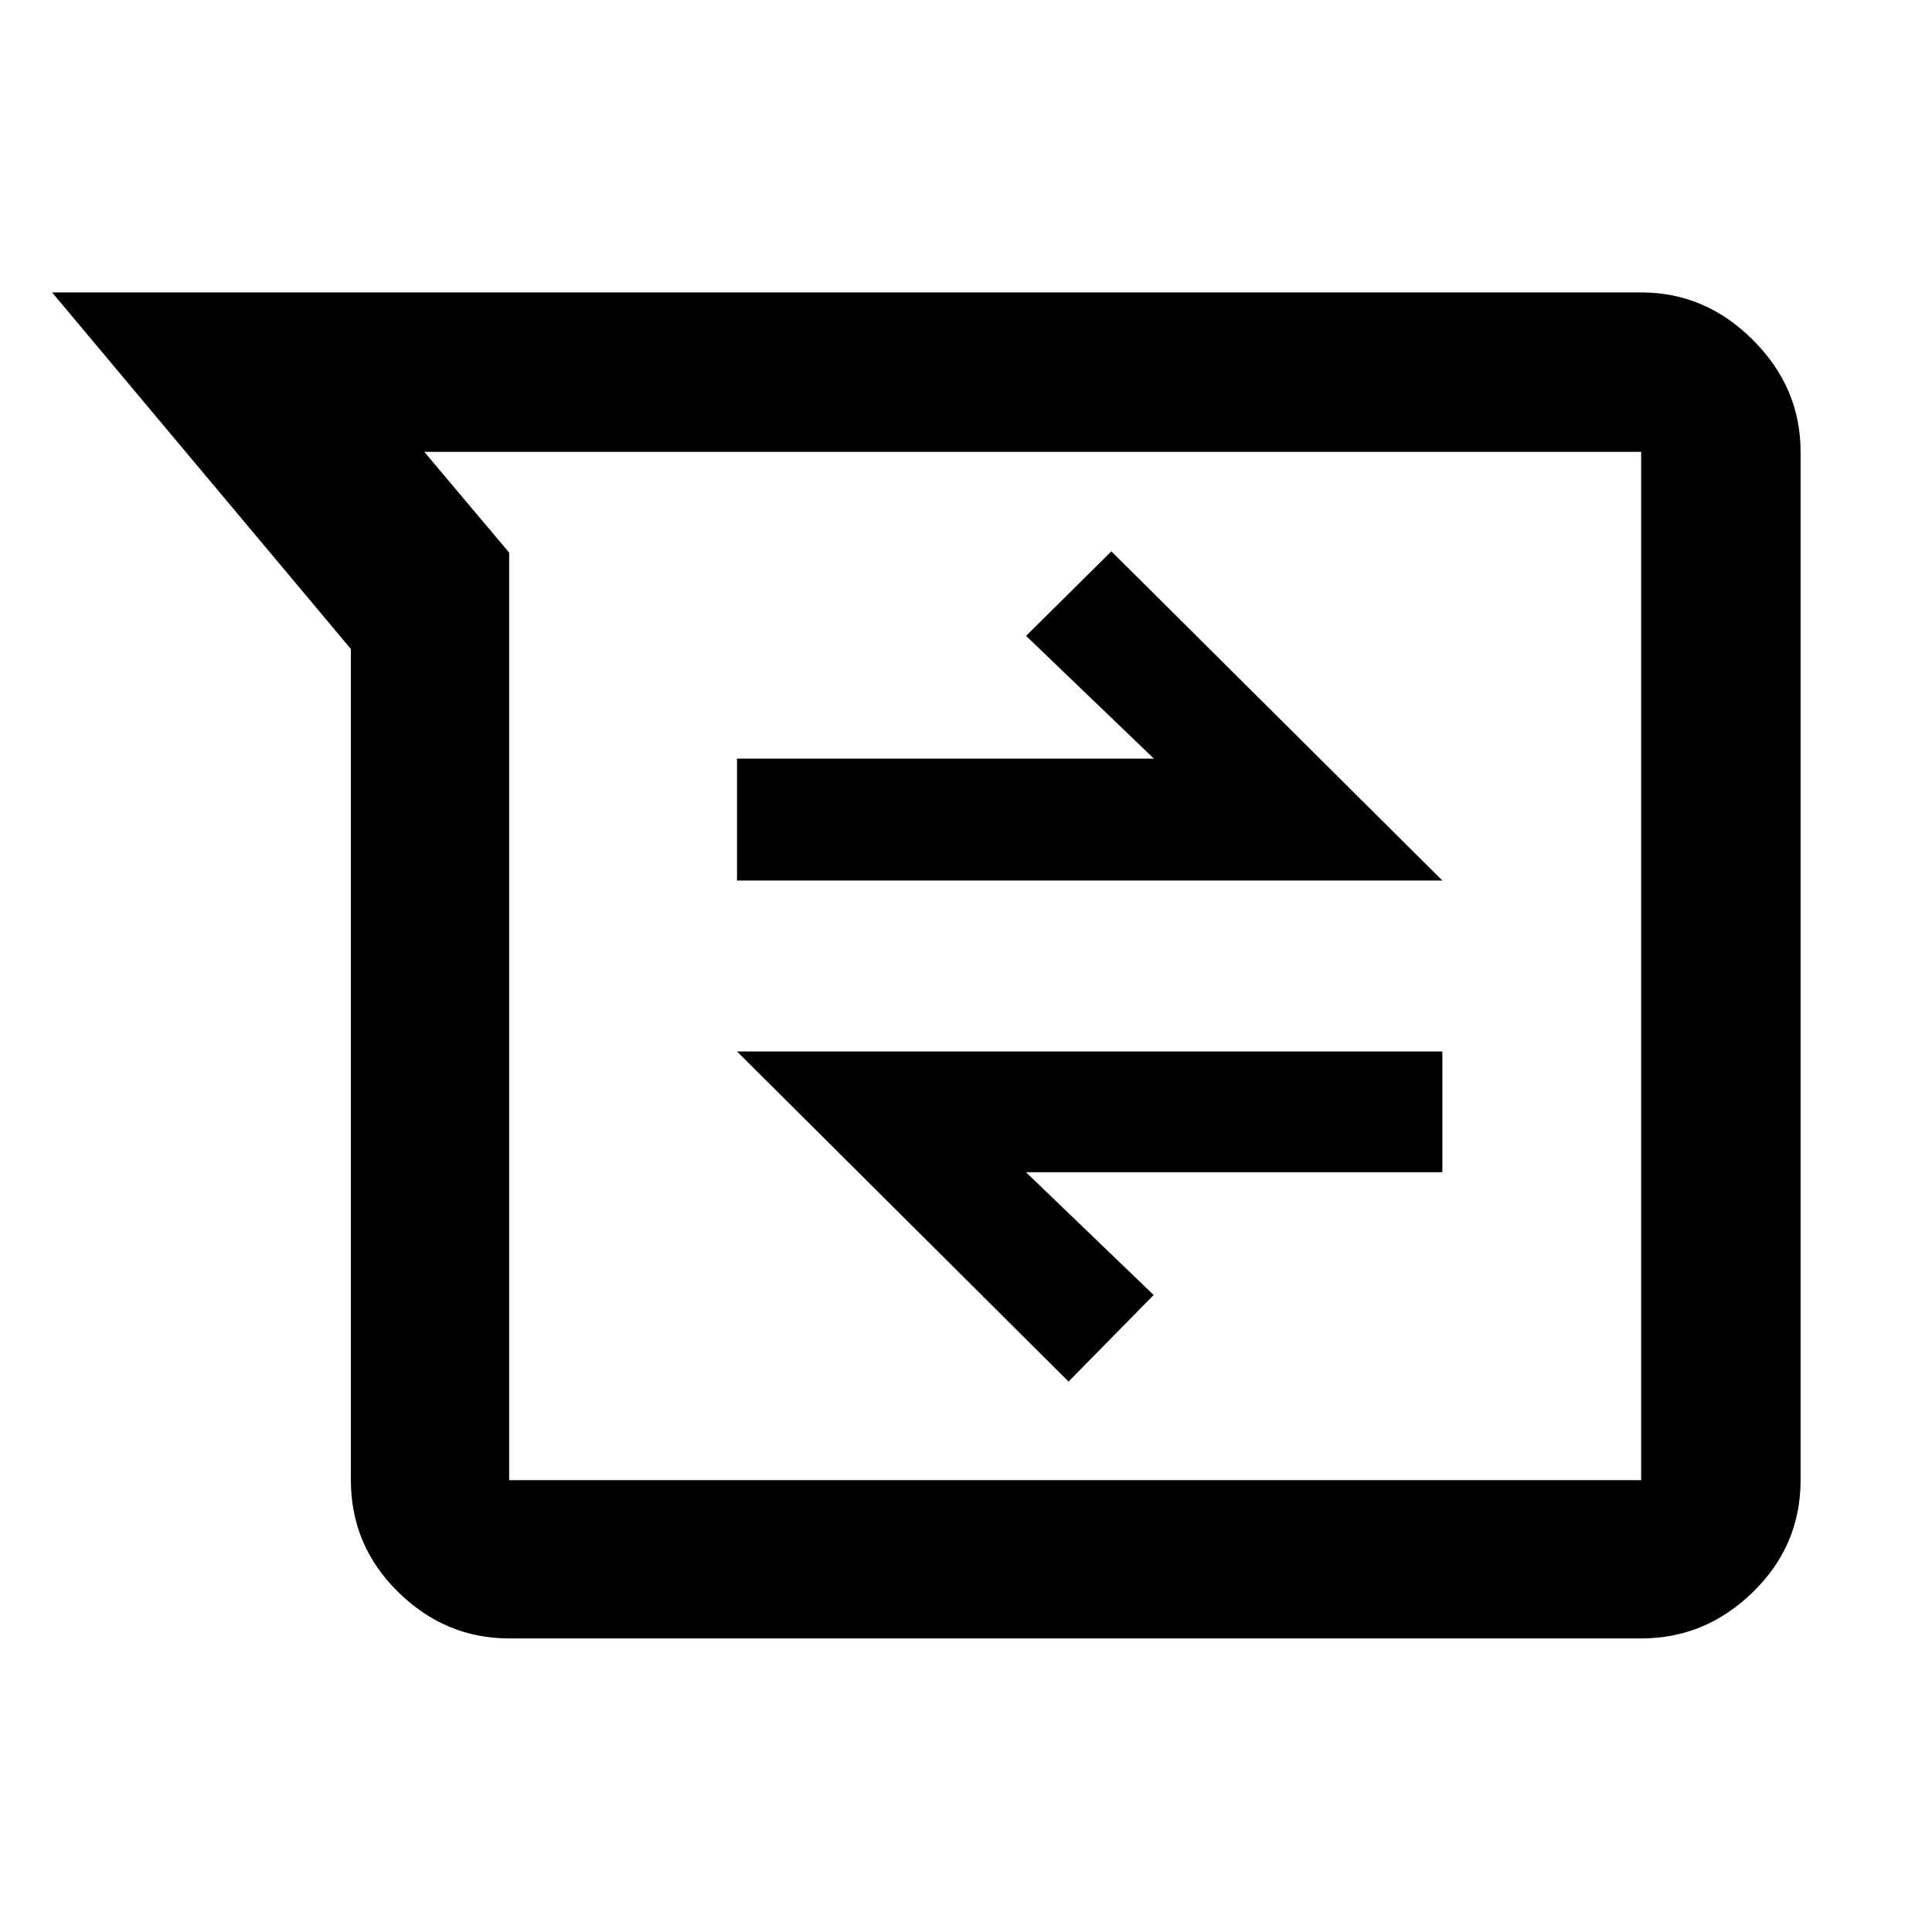 <svg xmlns="http://www.w3.org/2000/svg" height="48" viewBox="0 -960 960 960" width="48"><path d="M253-145.87q-31.69 0-55.17-23.07-23.48-23.08-23.48-55.58v-413L25.87-814.7h789.61q31.93 0 55.57 23.65 23.65 23.64 23.65 55.57v510.96q0 32.5-23.65 55.58-23.64 23.07-55.57 23.07H253Zm-42.17-589.61L253-685.39v460.87h562.48v-510.96H210.83Zm320.13 461.96 42.29-43-63.44-61H716.7v-60H366.22l164.74 164ZM366.22-522.48H716.7L552.24-686.04l-42.39 42 63.52 61H366.22v60.56ZM513.65-480Z"/></svg>